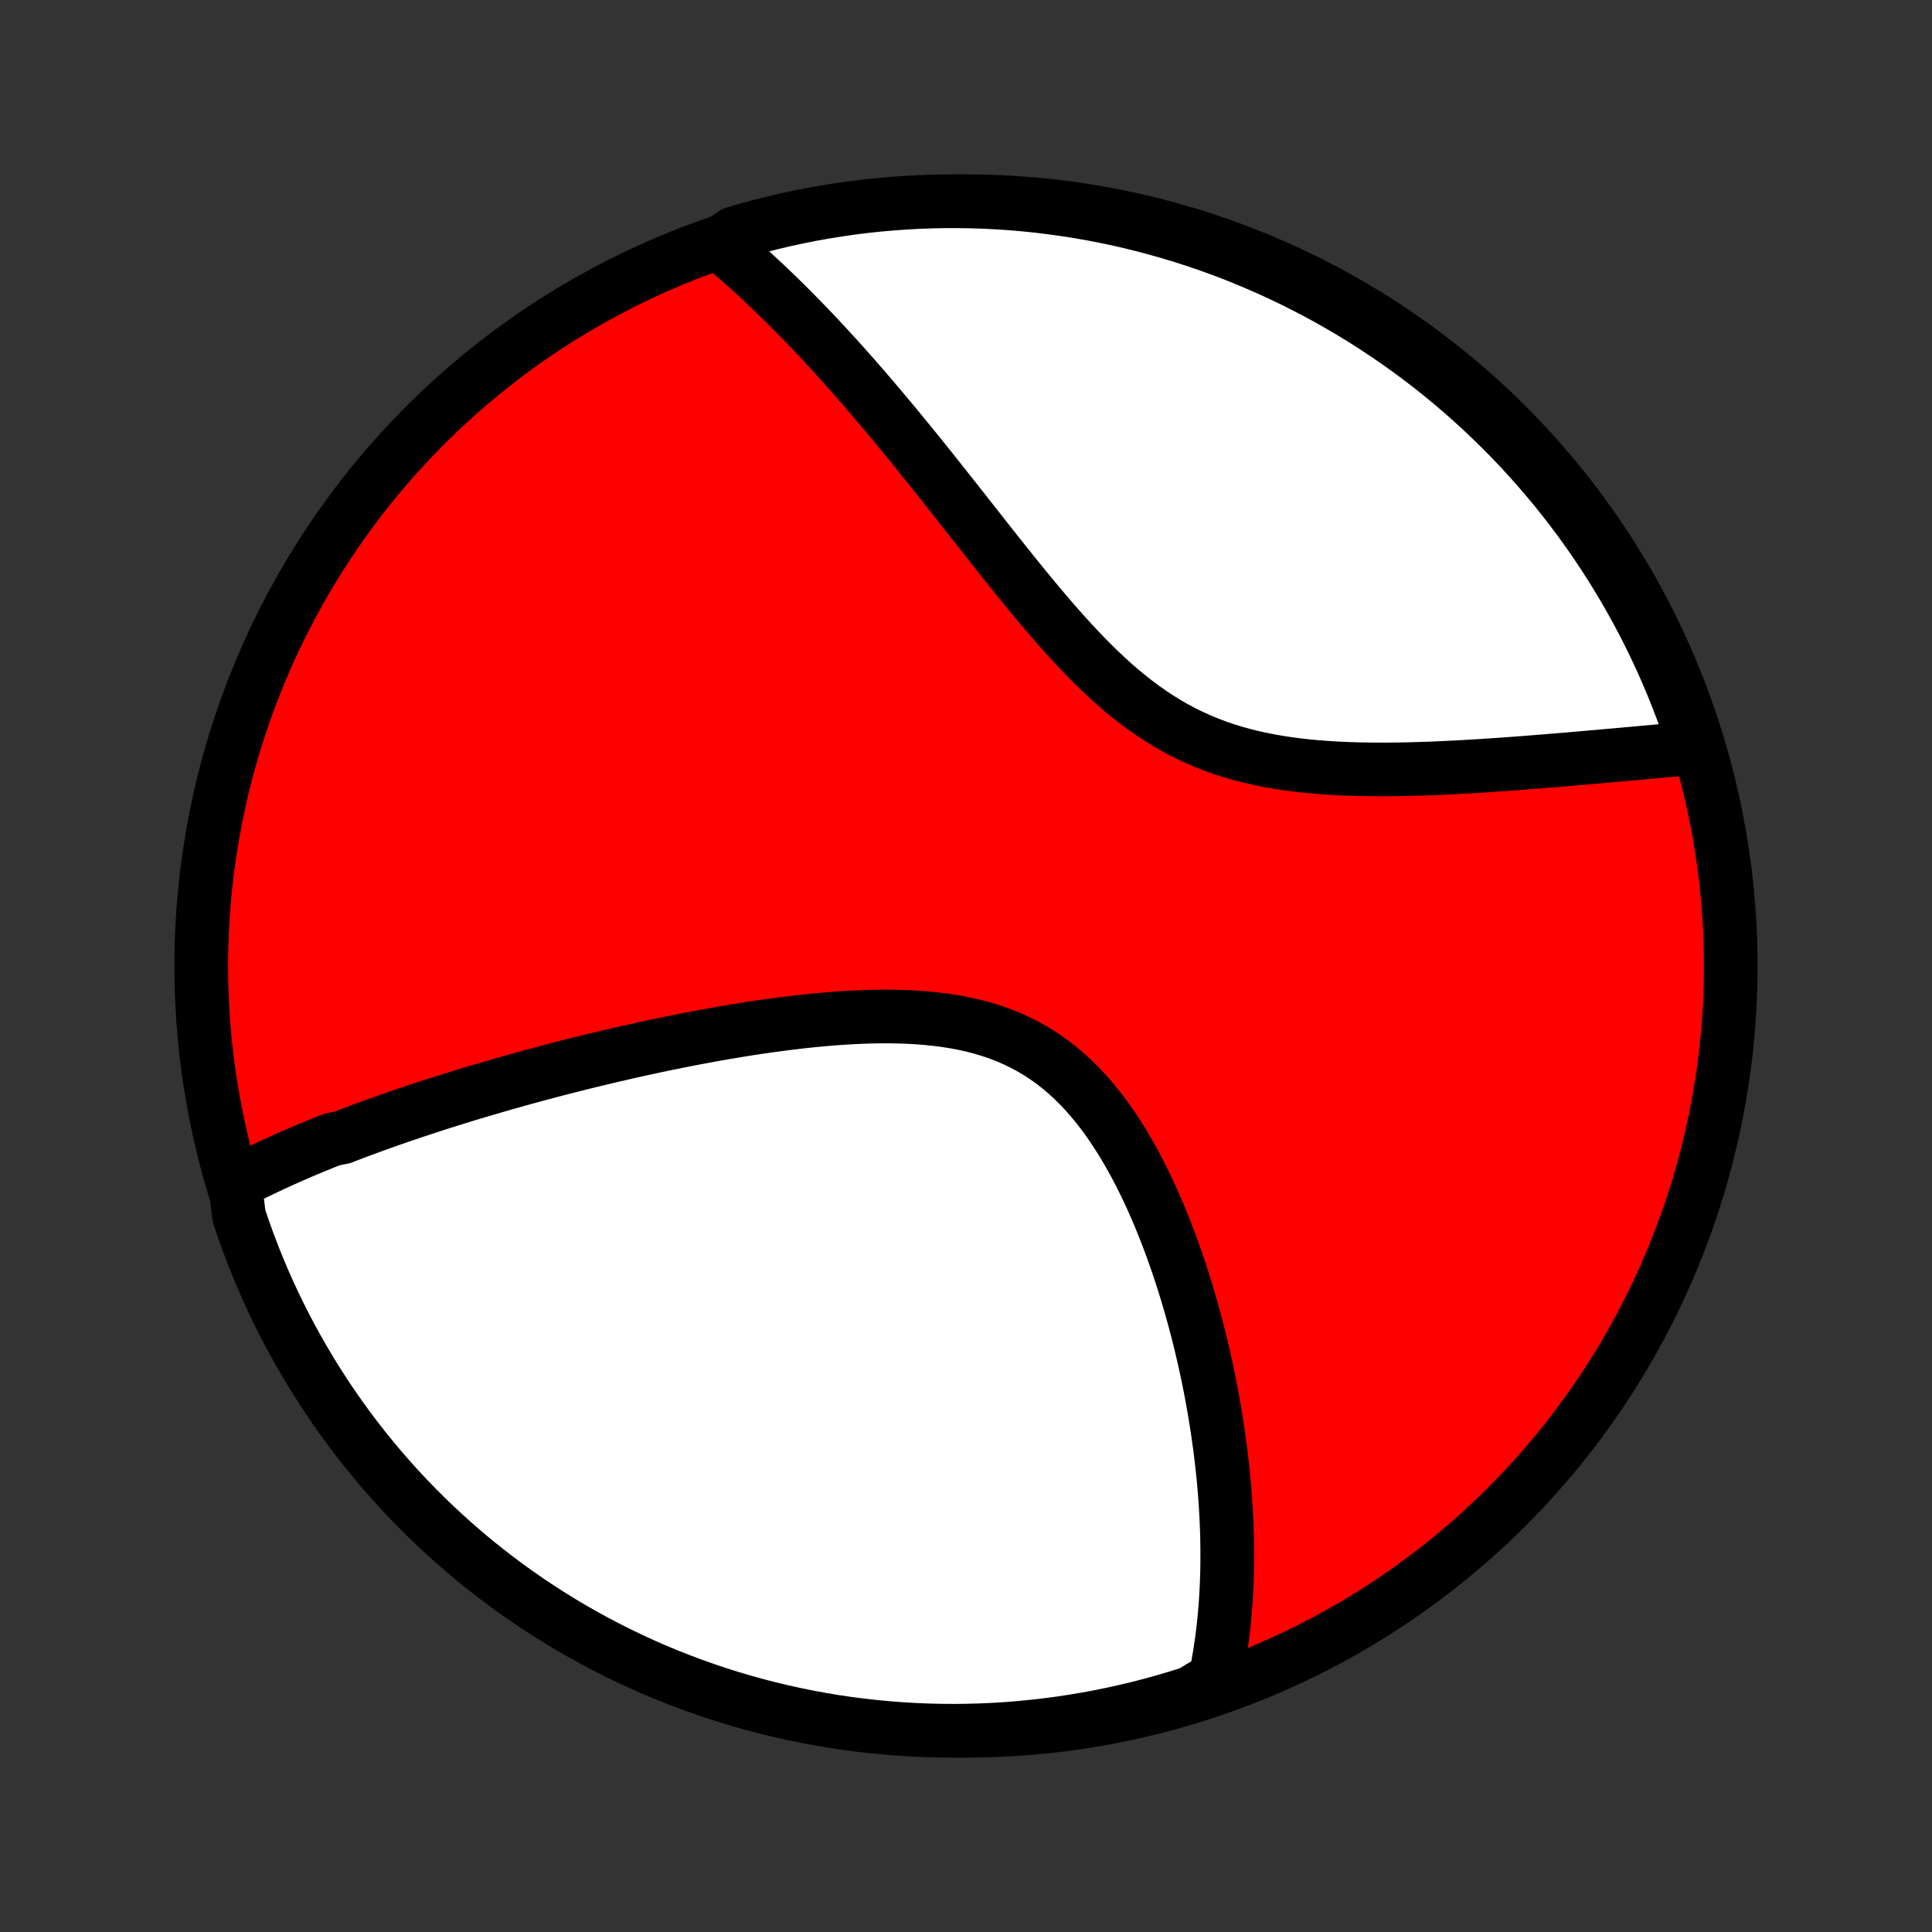 <?xml version="1.0" encoding="utf-8" standalone="no"?>
<!DOCTYPE svg PUBLIC "-//W3C//DTD SVG 1.1//EN"
  "http://www.w3.org/Graphics/SVG/1.1/DTD/svg11.dtd">
<!-- Created with matplotlib (http://matplotlib.org/) -->
<svg height="72pt" version="1.1" viewBox="0 0 72 72" width="72pt" xmlns="http://www.w3.org/2000/svg" xmlns:xlink="http://www.w3.org/1999/xlink">
 <rect x="0" y="0" width="72" height="72" fill="#333333" stroke="none"/>
 <defs>
  <style type="text/css">
*{stroke-linecap:butt;stroke-linejoin:round;}
  </style>
 </defs>
 <g id="figure_1">
  <g id="patch_1">
   <path d="
M0 72
L72 72
L72 0
L0 0
z
" style="fill:none;"/>
  </g>
  <g id="axes_1">
   <g id="PatchCollection_1">
    <defs>
     <path d="
M36 -7.5
C43.558 -7.5 50.808 -10.503 56.153 -15.848
C61.497 -21.192 64.5 -28.442 64.5 -36
C64.5 -43.558 61.497 -50.808 56.153 -56.153
C50.808 -61.497 43.558 -64.5 36 -64.5
C28.442 -64.5 21.192 -61.497 15.848 -56.153
C10.503 -50.808 7.5 -43.558 7.5 -36
C7.5 -28.442 10.503 -21.192 15.848 -15.848
C21.192 -10.503 28.442 -7.5 36 -7.5
z
" id="C0_0_a811fe30f3"/>
     <path d="
M8.76 -27.898
L8.932 -27.988
L9.106 -28.078
L9.28 -28.166
L9.455 -28.253
L9.631 -28.339
L9.807 -28.424
L9.985 -28.509
L10.163 -28.592
L10.342 -28.674
L10.522 -28.756
L10.703 -28.837
L10.885 -28.917
L11.067 -28.997
L11.251 -29.076
L11.435 -29.154
L11.621 -29.232
L11.807 -29.308
L11.995 -29.385
L12.183 -29.461
L12.373 -29.536
L12.755 -29.611
L12.948 -29.686
L13.142 -29.76
L13.337 -29.834
L13.534 -29.907
L13.732 -29.98
L13.931 -30.052
L14.132 -30.125
L14.334 -30.197
L14.537 -30.269
L14.742 -30.34
L14.948 -30.411
L15.157 -30.482
L15.366 -30.553
L15.578 -30.624
L15.791 -30.694
L16.006 -30.765
L16.222 -30.835
L16.441 -30.905
L16.661 -30.974
L16.884 -31.044
L17.108 -31.114
L17.335 -31.183
L17.563 -31.253
L17.794 -31.322
L18.027 -31.391
L18.262 -31.46
L18.5 -31.529
L18.74 -31.598
L18.983 -31.667
L19.227 -31.736
L19.475 -31.805
L19.725 -31.873
L19.977 -31.942
L20.233 -32.011
L20.491 -32.079
L20.752 -32.147
L21.015 -32.215
L21.282 -32.283
L21.551 -32.351
L21.824 -32.419
L22.099 -32.486
L22.378 -32.553
L22.659 -32.62
L22.944 -32.687
L23.232 -32.753
L23.523 -32.819
L23.817 -32.884
L24.114 -32.949
L24.415 -33.014
L24.719 -33.078
L25.026 -33.141
L25.336 -33.203
L25.649 -33.265
L25.965 -33.326
L26.285 -33.385
L26.608 -33.444
L26.933 -33.501
L27.262 -33.557
L27.593 -33.612
L27.927 -33.665
L28.264 -33.716
L28.604 -33.765
L28.946 -33.812
L29.29 -33.857
L29.636 -33.899
L29.984 -33.939
L30.334 -33.975
L30.686 -34.008
L31.038 -34.037
L31.392 -34.063
L31.746 -34.084
L32.101 -34.1
L32.456 -34.112
L32.811 -34.118
L33.165 -34.118
L33.518 -34.112
L33.87 -34.099
L34.219 -34.079
L34.567 -34.051
L34.912 -34.015
L35.254 -33.971
L35.592 -33.917
L35.926 -33.853
L36.255 -33.779
L36.58 -33.695
L36.899 -33.599
L37.212 -33.493
L37.52 -33.374
L37.82 -33.244
L38.114 -33.102
L38.402 -32.948
L38.682 -32.782
L38.955 -32.604
L39.22 -32.415
L39.478 -32.214
L39.728 -32.002
L39.972 -31.78
L40.207 -31.548
L40.436 -31.306
L40.657 -31.056
L40.871 -30.797
L41.079 -30.531
L41.28 -30.258
L41.474 -29.978
L41.661 -29.692
L41.843 -29.402
L42.018 -29.107
L42.188 -28.808
L42.352 -28.505
L42.51 -28.2
L42.663 -27.892
L42.81 -27.583
L42.953 -27.272
L43.09 -26.96
L43.223 -26.647
L43.351 -26.334
L43.474 -26.02
L43.593 -25.707
L43.708 -25.395
L43.818 -25.083
L43.925 -24.772
L44.027 -24.462
L44.126 -24.154
L44.22 -23.847
L44.311 -23.542
L44.399 -23.239
L44.483 -22.937
L44.563 -22.638
L44.641 -22.341
L44.715 -22.046
L44.785 -21.753
L44.853 -21.462
L44.918 -21.174
L44.98 -20.888
L45.039 -20.605
L45.095 -20.323
L45.148 -20.045
L45.199 -19.769
L45.247 -19.495
L45.293 -19.224
L45.336 -18.955
L45.377 -18.688
L45.415 -18.424
L45.451 -18.163
L45.485 -17.903
L45.516 -17.646
L45.545 -17.391
L45.572 -17.139
L45.597 -16.889
L45.619 -16.64
L45.64 -16.395
L45.658 -16.151
L45.675 -15.909
L45.689 -15.669
L45.702 -15.431
L45.712 -15.195
L45.721 -14.961
L45.728 -14.729
L45.732 -14.499
L45.735 -14.27
L45.736 -14.043
L45.735 -13.818
L45.733 -13.595
L45.728 -13.372
L45.721 -13.152
L45.713 -12.933
L45.703 -12.715
L45.691 -12.499
L45.677 -12.284
L45.661 -12.07
L45.643 -11.858
L45.624 -11.647
L45.602 -11.437
L45.578 -11.228
L45.553 -11.02
L45.526 -10.814
L45.496 -10.608
L45.465 -10.403
L45.431 -10.2
L45.396 -9.997
L45.358 -9.794
L45.318 -9.593
L45.276 -9.393
L44.848 -9.193
L44.374 -8.908
L43.897 -8.758
L43.418 -8.616
L42.937 -8.482
L42.453 -8.357
L41.968 -8.24
L41.48 -8.132
L40.991 -8.032
L40.501 -7.94
L40.009 -7.858
L39.516 -7.783
L39.022 -7.718
L38.527 -7.661
L38.031 -7.612
L37.535 -7.572
L37.038 -7.541
L36.54 -7.519
L36.043 -7.505
L35.546 -7.5
L35.048 -7.504
L34.551 -7.516
L34.055 -7.537
L33.559 -7.566
L33.064 -7.605
L32.569 -7.652
L32.076 -7.707
L31.584 -7.771
L31.093 -7.844
L30.604 -7.926
L30.117 -8.015
L29.631 -8.114
L29.147 -8.221
L28.665 -8.336
L28.186 -8.46
L27.709 -8.592
L27.234 -8.733
L26.762 -8.882
L26.293 -9.039
L25.827 -9.204
L25.364 -9.378
L24.904 -9.559
L24.447 -9.749
L23.994 -9.946
L23.545 -10.152
L23.1 -10.366
L22.658 -10.587
L22.221 -10.816
L21.787 -11.053
L21.358 -11.297
L20.934 -11.549
L20.514 -11.808
L20.099 -12.075
L19.688 -12.348
L19.283 -12.63
L18.883 -12.918
L18.488 -13.213
L18.098 -13.515
L17.713 -13.824
L17.335 -14.14
L16.962 -14.463
L16.595 -14.792
L16.233 -15.127
L15.878 -15.469
L15.529 -15.817
L15.186 -16.171
L14.849 -16.532
L14.519 -16.898
L14.195 -17.27
L13.878 -17.648
L13.568 -18.031
L13.265 -18.42
L12.968 -18.814
L12.679 -19.213
L12.396 -19.618
L12.121 -20.027
L11.854 -20.442
L11.593 -20.861
L11.34 -21.285
L11.094 -21.713
L10.856 -22.145
L10.626 -22.582
L10.403 -23.023
L10.188 -23.468
L9.981 -23.916
L9.782 -24.369
L9.591 -24.825
L9.408 -25.284
L9.234 -25.746
L9.067 -26.212
L8.908 -26.681
z
" id="C0_1_df88522c02"/>
     <path d="
M26.795 -62.93
L26.952 -62.799
L27.11 -62.667
L27.267 -62.533
L27.424 -62.397
L27.582 -62.26
L27.739 -62.12
L27.897 -61.98
L28.055 -61.837
L28.213 -61.692
L28.371 -61.545
L28.529 -61.397
L28.688 -61.246
L28.847 -61.094
L29.007 -60.939
L29.167 -60.783
L29.328 -60.624
L29.488 -60.463
L29.65 -60.3
L29.812 -60.135
L29.975 -59.968
L30.138 -59.798
L30.303 -59.626
L30.467 -59.452
L30.633 -59.275
L30.799 -59.095
L30.967 -58.914
L31.135 -58.729
L31.304 -58.542
L31.474 -58.353
L31.645 -58.161
L31.817 -57.966
L31.99 -57.768
L32.165 -57.568
L32.34 -57.365
L32.516 -57.159
L32.694 -56.95
L32.873 -56.738
L33.053 -56.523
L33.235 -56.306
L33.418 -56.085
L33.602 -55.861
L33.788 -55.635
L33.975 -55.405
L34.163 -55.173
L34.353 -54.937
L34.545 -54.699
L34.738 -54.457
L34.933 -54.213
L35.129 -53.965
L35.327 -53.715
L35.527 -53.462
L35.729 -53.207
L35.932 -52.949
L36.137 -52.688
L36.344 -52.425
L36.553 -52.159
L36.763 -51.892
L36.976 -51.622
L37.191 -51.351
L37.408 -51.078
L37.627 -50.804
L37.848 -50.529
L38.071 -50.253
L38.297 -49.977
L38.525 -49.701
L38.756 -49.424
L38.989 -49.149
L39.225 -48.874
L39.464 -48.601
L39.705 -48.33
L39.95 -48.062
L40.198 -47.796
L40.449 -47.534
L40.703 -47.277
L40.962 -47.024
L41.224 -46.776
L41.489 -46.535
L41.759 -46.3
L42.033 -46.073
L42.312 -45.853
L42.595 -45.642
L42.882 -45.44
L43.173 -45.246
L43.47 -45.063
L43.771 -44.889
L44.076 -44.726
L44.386 -44.573
L44.699 -44.431
L45.017 -44.298
L45.339 -44.176
L45.664 -44.065
L45.993 -43.962
L46.324 -43.87
L46.658 -43.786
L46.994 -43.712
L47.333 -43.645
L47.672 -43.586
L48.013 -43.535
L48.355 -43.49
L48.697 -43.452
L49.039 -43.42
L49.381 -43.393
L49.722 -43.371
L50.062 -43.354
L50.402 -43.341
L50.739 -43.333
L51.075 -43.327
L51.409 -43.325
L51.741 -43.326
L52.071 -43.329
L52.397 -43.335
L52.722 -43.343
L53.043 -43.353
L53.361 -43.364
L53.677 -43.378
L53.989 -43.392
L54.298 -43.408
L54.603 -43.424
L54.905 -43.442
L55.204 -43.46
L55.499 -43.48
L55.791 -43.499
L56.079 -43.519
L56.364 -43.54
L56.645 -43.561
L56.922 -43.582
L57.196 -43.604
L57.467 -43.625
L57.734 -43.647
L57.997 -43.669
L58.257 -43.69
L58.514 -43.712
L58.767 -43.734
L59.017 -43.755
L59.264 -43.777
L59.507 -43.798
L59.748 -43.82
L59.985 -43.841
L60.219 -43.862
L60.45 -43.882
L60.678 -43.903
L60.903 -43.923
L61.125 -43.943
L61.344 -43.963
L61.56 -43.983
L61.774 -44.002
L61.986 -44.021
L62.194 -44.04
L62.4 -44.059
L62.604 -44.077
L62.805 -44.095
L63.004 -44.113
L63.16 -44.131
L63.005 -44.638
L62.842 -45.111
L62.67 -45.58
L62.491 -46.047
L62.303 -46.511
L62.108 -46.972
L61.904 -47.429
L61.693 -47.883
L61.474 -48.334
L61.247 -48.78
L61.012 -49.223
L60.77 -49.661
L60.52 -50.096
L60.263 -50.526
L59.998 -50.952
L59.727 -51.373
L59.447 -51.789
L59.161 -52.201
L58.868 -52.608
L58.567 -53.01
L58.26 -53.406
L57.946 -53.797
L57.625 -54.183
L57.298 -54.563
L56.964 -54.938
L56.624 -55.307
L56.278 -55.67
L55.925 -56.026
L55.566 -56.377
L55.202 -56.722
L54.831 -57.06
L54.455 -57.392
L54.073 -57.718
L53.686 -58.036
L53.293 -58.349
L52.895 -58.654
L52.492 -58.952
L52.084 -59.243
L51.671 -59.528
L51.253 -59.805
L50.831 -60.075
L50.404 -60.337
L49.972 -60.592
L49.537 -60.84
L49.097 -61.08
L48.653 -61.312
L48.205 -61.537
L47.754 -61.754
L47.299 -61.963
L46.841 -62.164
L46.379 -62.358
L45.914 -62.543
L45.447 -62.72
L44.976 -62.889
L44.502 -63.05
L44.026 -63.202
L43.548 -63.346
L43.067 -63.482
L42.584 -63.61
L42.099 -63.729
L41.612 -63.84
L41.124 -63.942
L40.634 -64.036
L40.142 -64.121
L39.65 -64.197
L39.156 -64.265
L38.661 -64.325
L38.165 -64.376
L37.669 -64.418
L37.172 -64.451
L36.675 -64.476
L36.178 -64.492
L35.68 -64.499
L35.183 -64.498
L34.686 -64.488
L34.189 -64.47
L33.693 -64.442
L33.198 -64.406
L32.703 -64.362
L32.21 -64.309
L31.717 -64.247
L31.226 -64.176
L30.736 -64.097
L30.248 -64.01
L29.762 -63.914
L29.278 -63.809
L28.795 -63.696
L28.315 -63.574
L27.837 -63.444
L27.362 -63.306
z
" id="C0_2_1c820b46ab"/>
    </defs>
    <g clip-path="url(#p1bffca34e9)">
     <use style="fill:#ff0000;stroke:#000000;stroke-width:2.0;" x="0.0" xlink:href="#C0_0_a811fe30f3" y="72.0"/>
    </g>
    <g clip-path="url(#p1bffca34e9)">
     <use style="fill:#ffffff;stroke:#000000;stroke-width:2.0;" x="0.0" xlink:href="#C0_1_df88522c02" y="72.0"/>
    </g>
    <g clip-path="url(#p1bffca34e9)">
     <use style="fill:#ffffff;stroke:#000000;stroke-width:2.0;" x="0.0" xlink:href="#C0_2_1c820b46ab" y="72.0"/>
    </g>
   </g>
  </g>
 </g>
 <defs>
  <clipPath id="p1bffca34e9">
   <rect height="72.0" width="72.0" x="0.0" y="0.0"/>
  </clipPath>
 </defs>
</svg>

